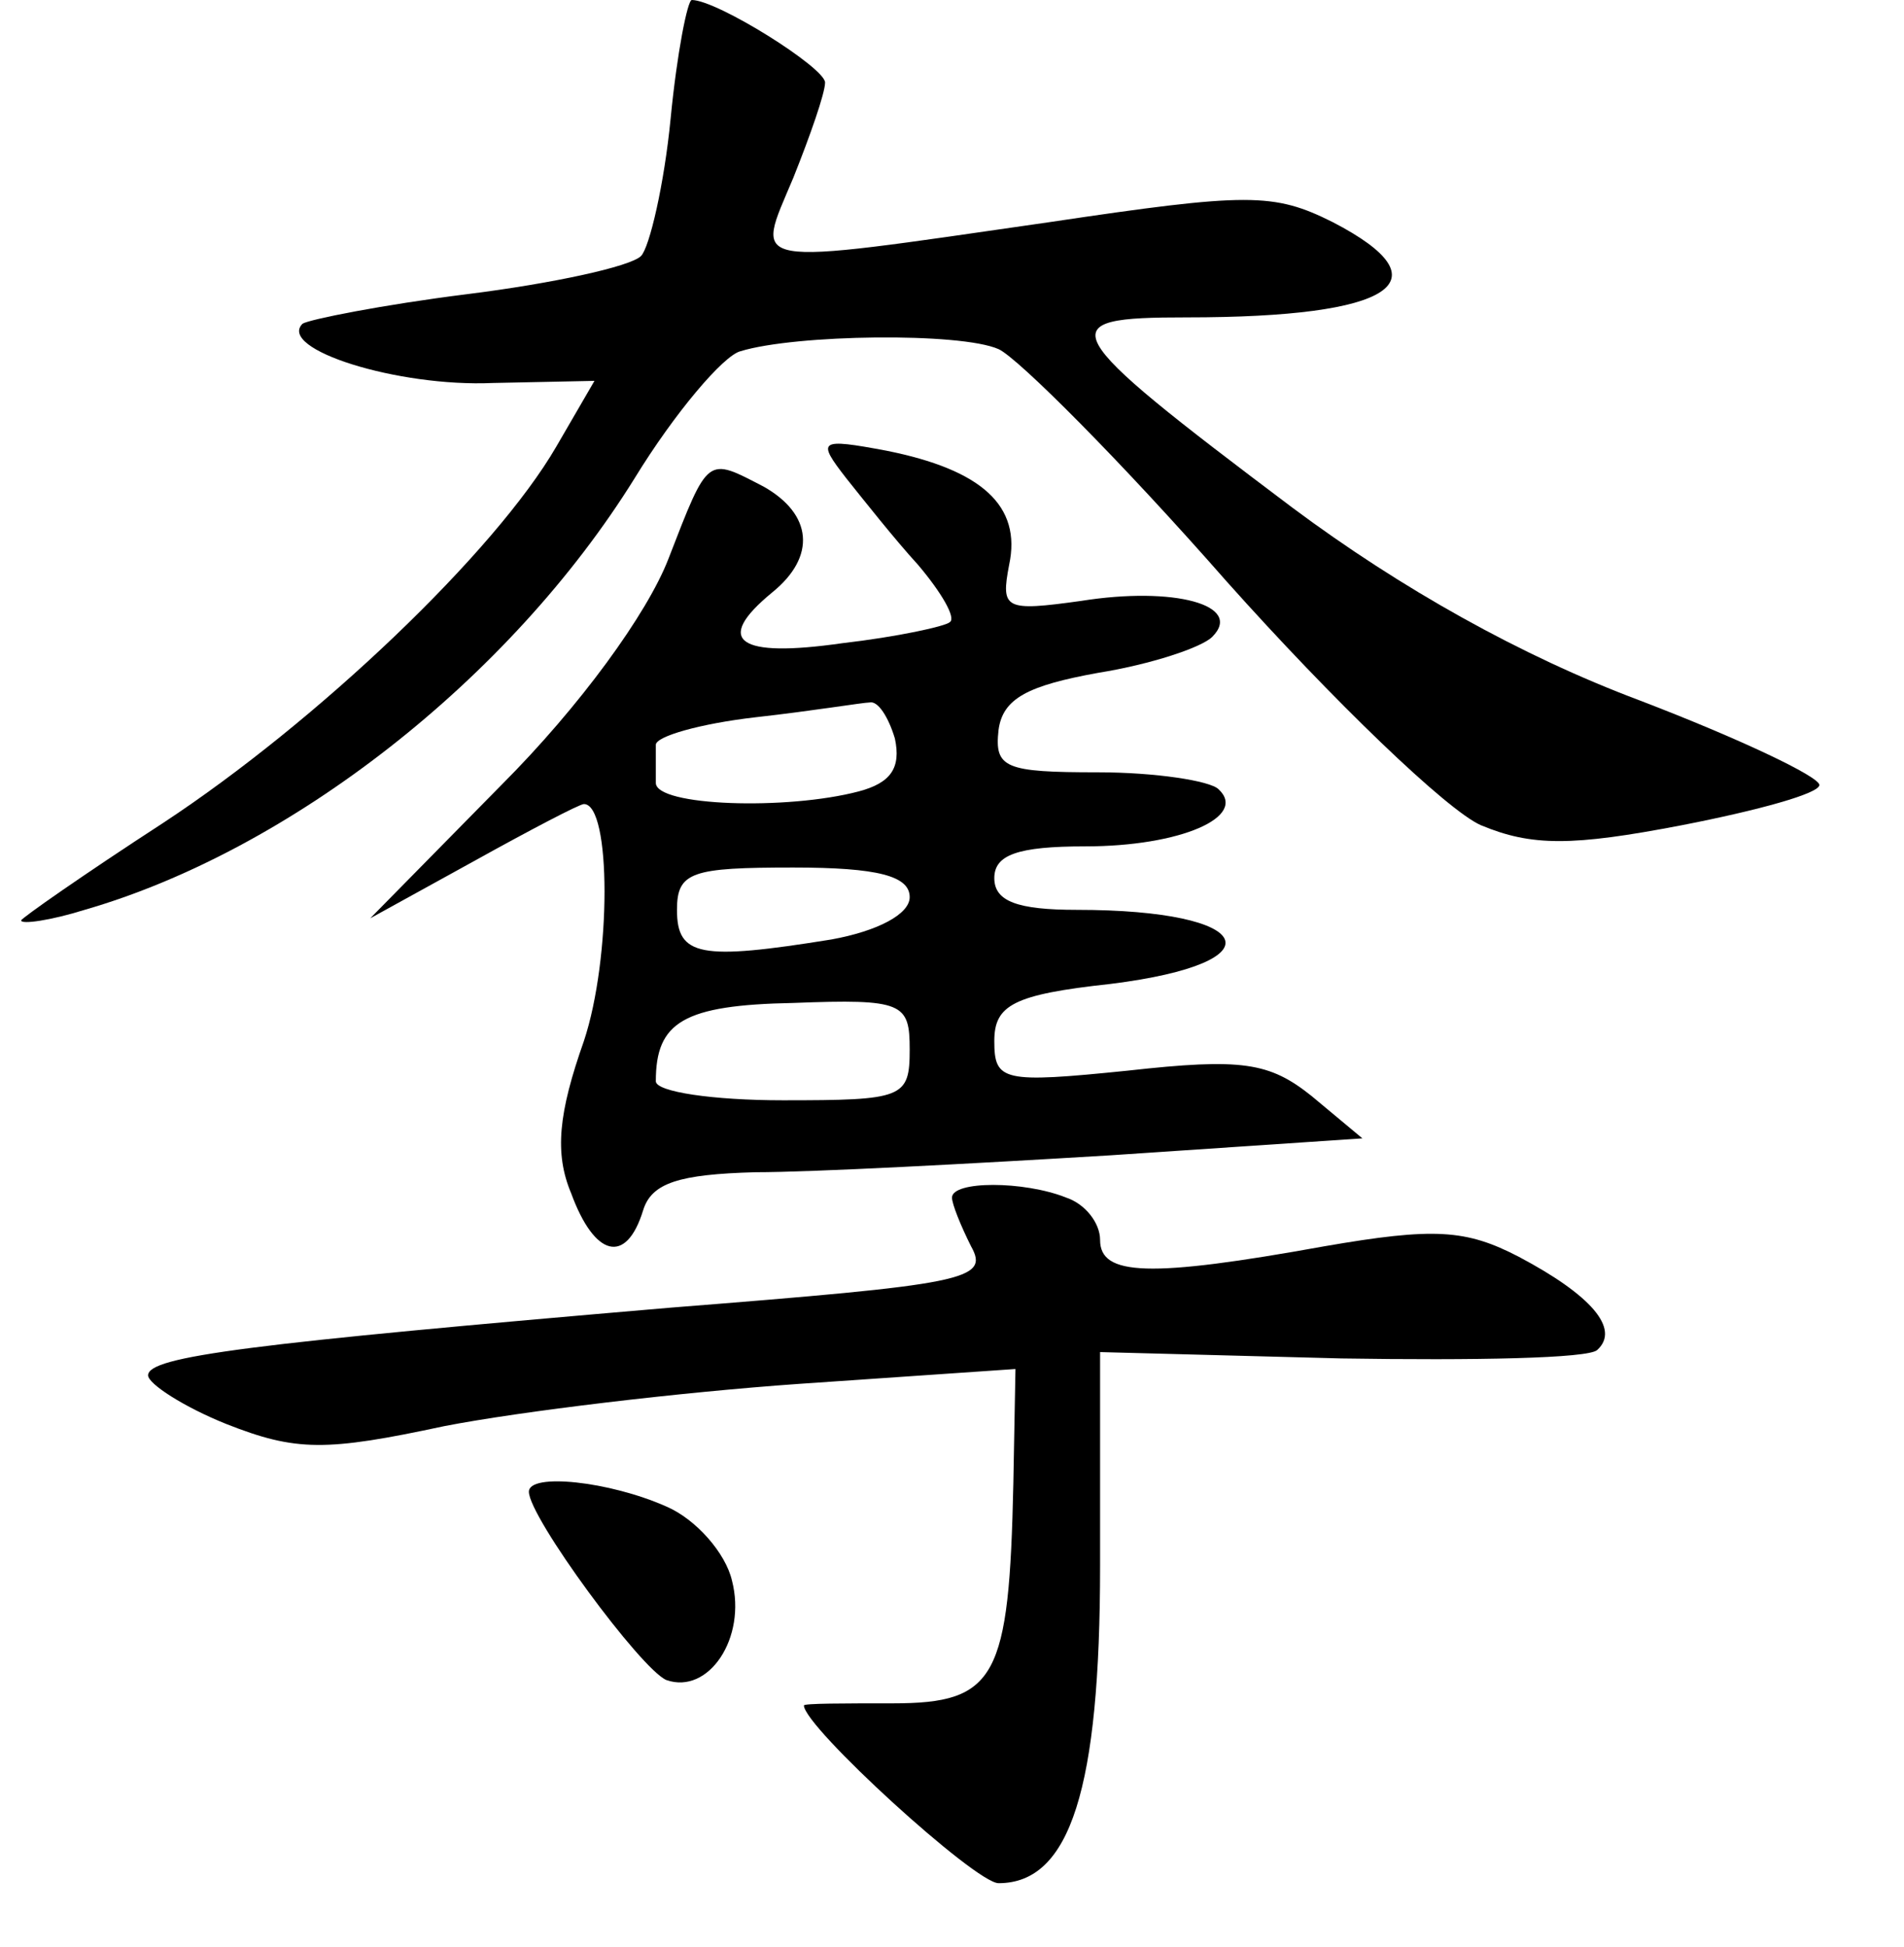 <?xml version="1.0" standalone="no"?>
<!DOCTYPE svg PUBLIC "-//W3C//DTD SVG 20010904//EN"
 "http://www.w3.org/TR/2001/REC-SVG-20010904/DTD/svg10.dtd">
<svg version="1.0" xmlns="http://www.w3.org/2000/svg"
 width="90pt" height="92pt" viewBox="0 0 90 92"
 preserveAspectRatio="xMidYMid meet">
<g transform="translate(0,92) scale(0.1,-0.1)"
fill="#000000" stroke="none">
<path d="M317 864 c-3 -31 -10 -61 -14 -65 -5 -5 -42 -13 -82 -18 -40 -5 -75
-12 -78 -14 -12 -12 45 -30 90 -28 l48 1 -18 -31 c-29 -50 -113 -130 -186
-178 -37 -24 -67 -45 -67 -46 0 -2 14 0 30 5 97 28 201 109 260 204 19 31 42
58 50 60 26 8 104 9 122 1 9 -4 58 -53 108 -110 50 -56 104 -108 120 -115 24
-10 43 -10 95 0 36 7 65 15 65 19 0 4 -38 22 -85 40 -56 21 -113 53 -164 91
-113 85 -115 90 -50 90 98 0 123 17 69 45 -28 14 -40 14 -134 0 -146 -21 -139
-22 -121 21 8 20 15 40 15 45 0 7 -51 39 -63 39 -2 0 -7 -25 -10 -56z"/>
<path d="M400 694 c8 -10 23 -29 34 -41 11 -13 18 -25 15 -27 -2 -2 -25 -7
-51 -10 -49 -7 -61 1 -33 24 21 17 19 37 -4 50 -27 14 -26 15 -45 -34 -10 -26
-42 -70 -79 -107 l-62 -63 49 27 c27 15 50 27 52 27 13 0 13 -73 0 -112 -12
-34 -14 -53 -6 -72 11 -30 26 -34 34 -8 4 13 17 17 53 18 27 0 102 4 168 8
l119 8 -24 20 c-20 16 -33 18 -87 12 -59 -6 -63 -5 -63 14 0 17 9 22 55 27 80
10 69 35 -16 35 -28 0 -39 4 -39 15 0 11 11 15 43 15 45 0 77 14 63 27 -4 4
-30 8 -57 8 -44 0 -49 2 -47 20 2 15 14 21 47 27 25 4 49 12 54 17 15 15 -18
24 -62 17 -36 -5 -38 -4 -34 17 6 28 -13 45 -58 54 -32 6 -33 5 -19 -13z m23
-123 c3 -14 -2 -21 -17 -25 -34 -9 -96 -7 -96 4 0 6 0 13 0 18 0 4 21 10 47
13 27 3 51 7 54 7 4 1 9 -7 12 -17z m7 -75 c0 -8 -15 -16 -37 -20 -62 -10 -73
-8 -73 14 0 18 7 20 55 20 40 0 55 -4 55 -14z m0 -72 c0 -23 -3 -24 -60 -24
-33 0 -60 4 -60 9 0 28 13 36 65 37 52 2 55 0 55 -22z"/>
<path d="M450 354 c0 -3 4 -13 9 -23 9 -16 -3 -18 -142 -29 -199 -17 -247 -23
-247 -32 0 -4 17 -15 37 -23 33 -13 47 -13 103 -1 36 7 111 16 168 20 l102 7
-1 -54 c-2 -92 -8 -104 -57 -104 -23 0 -42 0 -42 -1 0 -10 81 -84 92 -84 34 0
48 45 48 150 l0 101 114 -3 c63 -1 117 0 121 4 11 10 -3 26 -37 44 -25 13 -40
14 -92 5 -83 -15 -106 -14 -106 3 0 8 -7 17 -16 20 -20 8 -54 8 -54 0z"/>
<path d="M250 215 c0 -12 53 -84 65 -89 20 -7 38 20 31 47 -3 13 -17 29 -31
35 -27 12 -65 16 -65 7z"/>
</g>
</svg>
